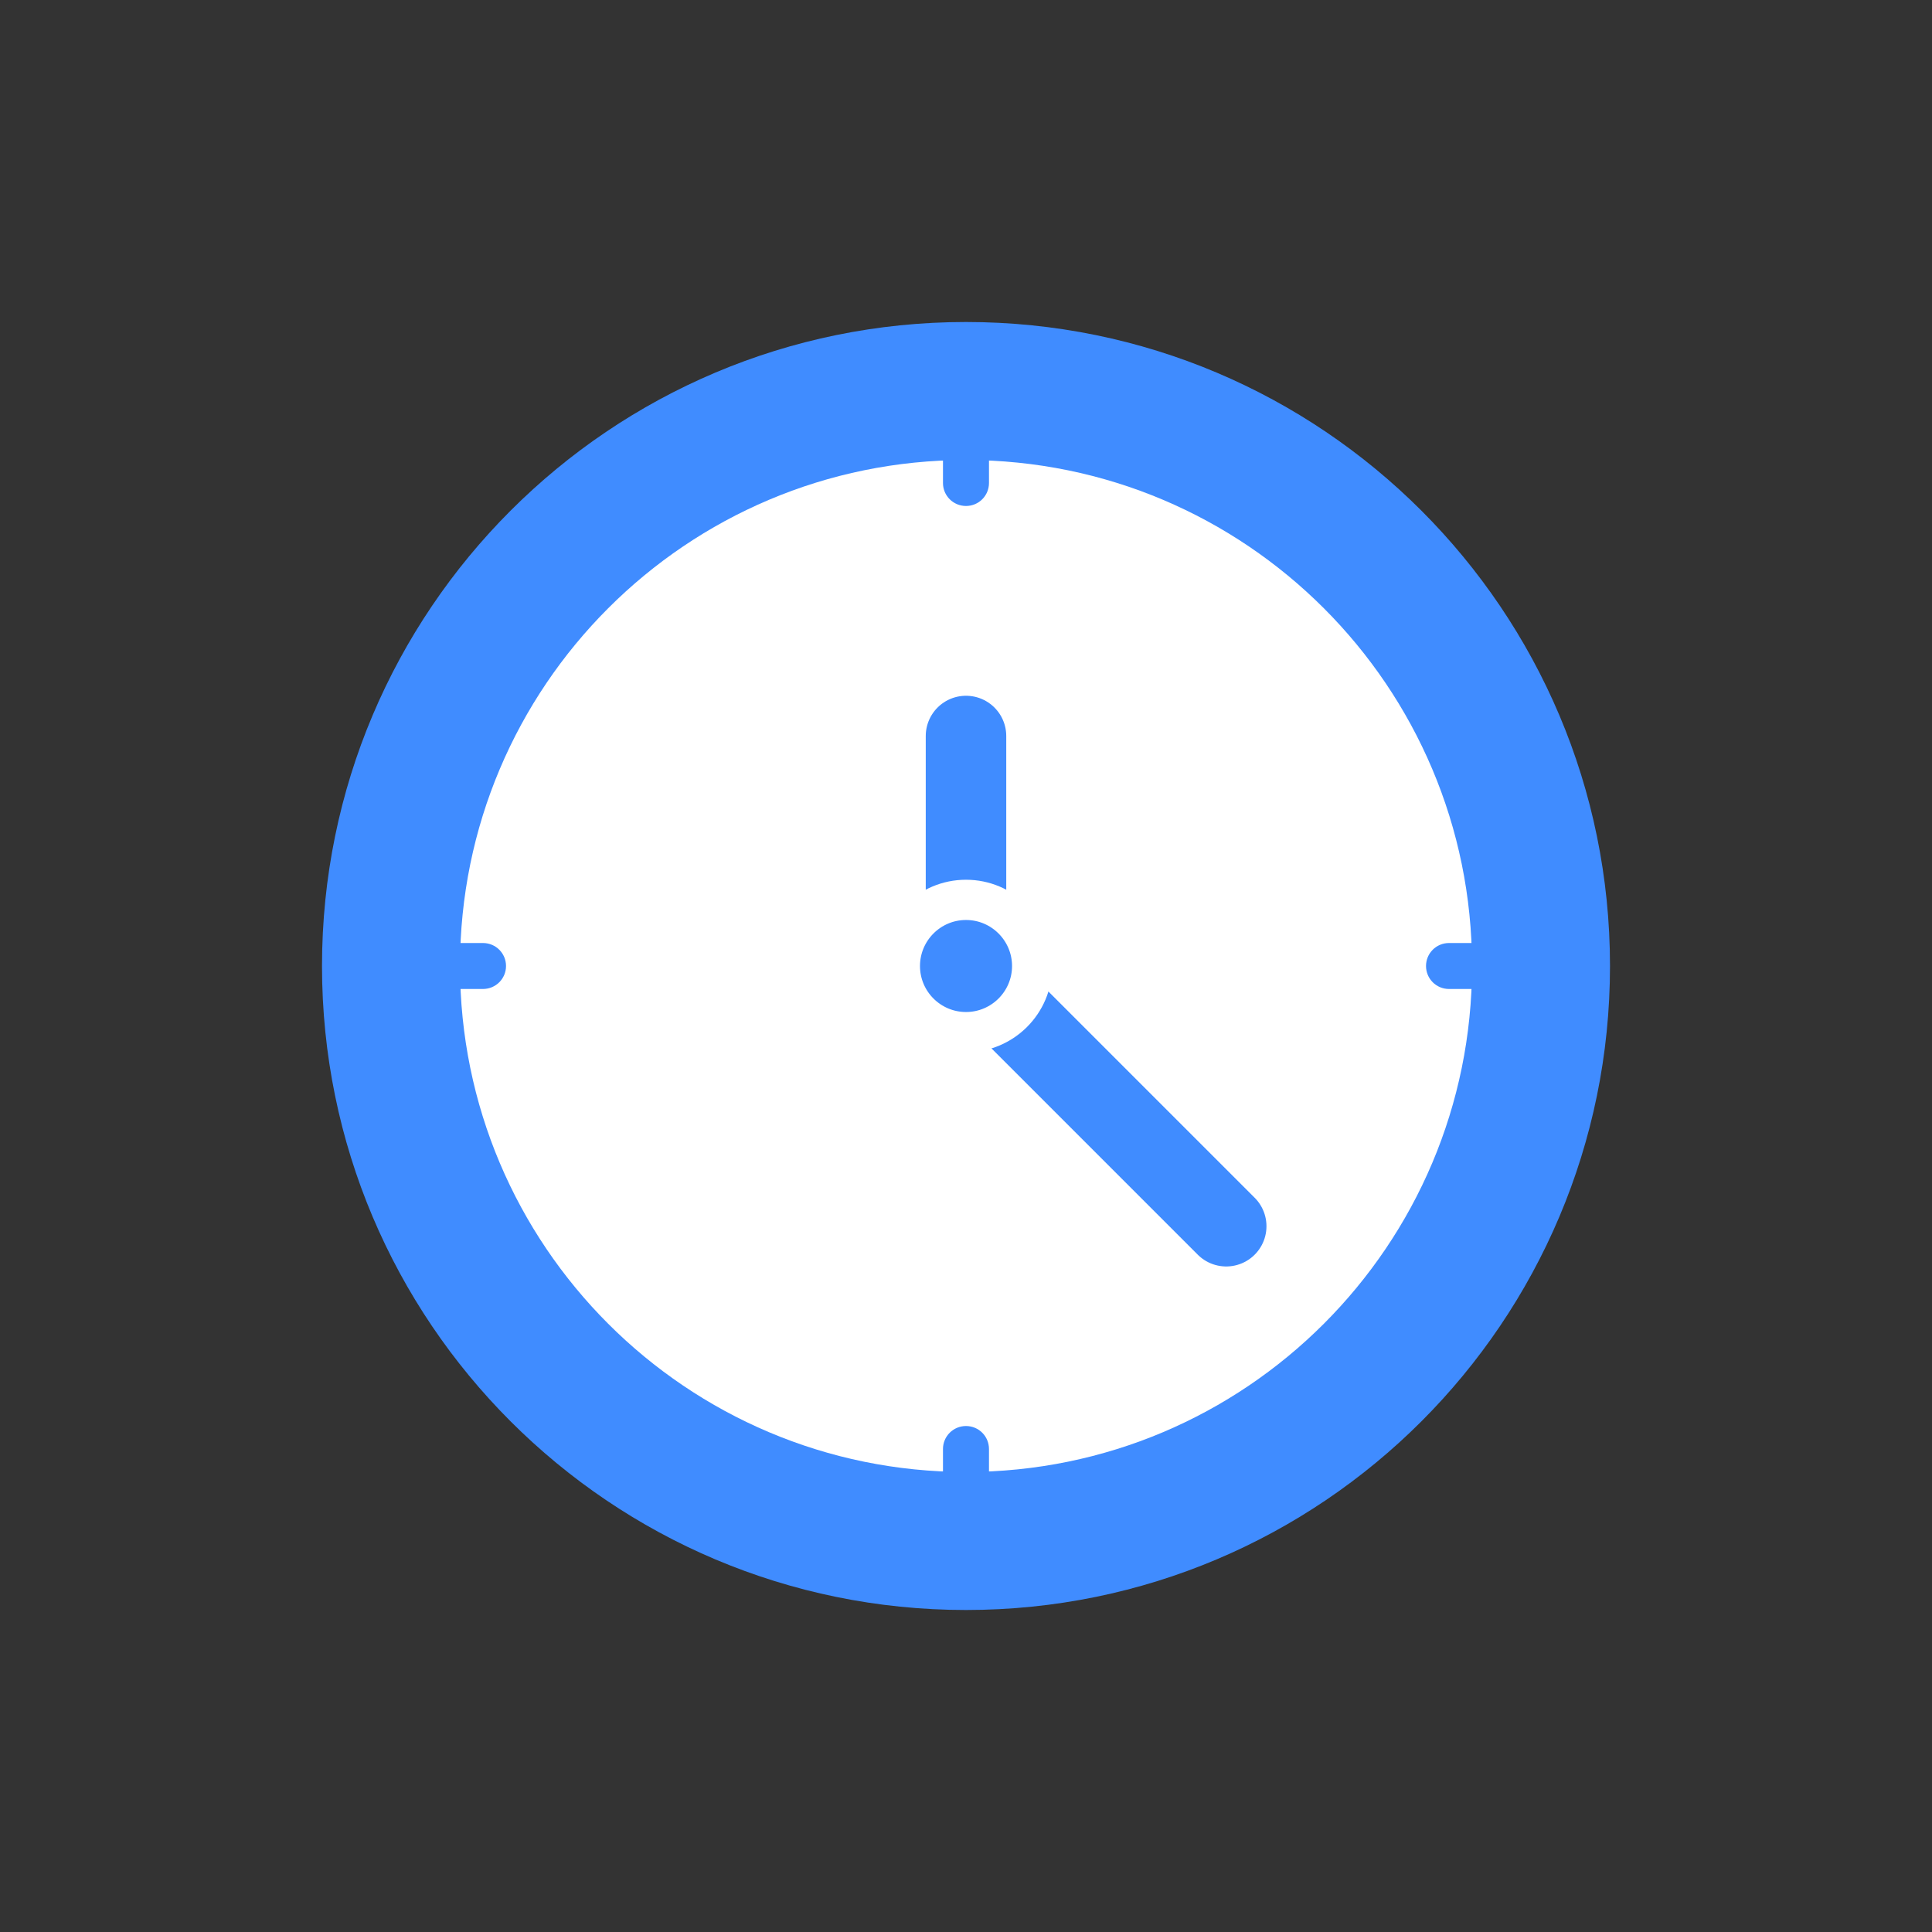 <svg width="48" height="48" viewBox="0 0 48 48" fill="none" xmlns="http://www.w3.org/2000/svg">
<rect x="0" y="0" width="48" height="48" fill="#333333" stroke="none"/>
<path d="M8 24C8 15.163 15.163 8 24 8C32.837 8 40 15.163 40 24C40 32.837 32.837 40 24 40C15.163 40 8 32.837 8 24Z" fill="#408CFF"/>
<path d="M11.429 24C11.429 17.057 17.057 11.429 24 11.429C30.943 11.429 36.572 17.057 36.572 24C36.572 30.943 30.943 36.571 24 36.571C17.057 36.571 11.429 30.943 11.429 24Z" fill="white"/>
<path d="M24 24V18.286" stroke="#408CFF" stroke-width="2" stroke-linecap="round"/>
<path d="M24 24L30.465 30.465" stroke="#408CFF" stroke-width="2" stroke-linecap="round"/>
<path d="M24 22.357C24.907 22.357 25.643 23.093 25.644 24C25.644 24.907 24.907 25.643 24 25.643C23.093 25.643 22.357 24.907 22.357 24C22.358 23.093 23.093 22.357 24 22.357Z" fill="#408CFF" stroke="white"/>
<path d="M10.286 24C10.286 23.684 10.542 23.429 10.858 23.429H12C12.316 23.429 12.572 23.684 12.572 24C12.572 24.316 12.316 24.571 12 24.571H10.858C10.542 24.571 10.286 24.316 10.286 24Z" fill="#408CFF"/>
<path d="M24 10.286C24.316 10.286 24.571 10.541 24.571 10.857L24.571 12C24.571 12.316 24.316 12.571 24 12.571C23.684 12.571 23.428 12.316 23.428 12L23.428 10.857C23.428 10.541 23.684 10.286 24 10.286Z" fill="#408CFF"/>
<path d="M24 35.429C24.316 35.429 24.571 35.684 24.571 36L24.571 37.143C24.571 37.459 24.316 37.714 24 37.714C23.684 37.714 23.428 37.459 23.428 37.143L23.428 36C23.428 35.684 23.684 35.429 24 35.429Z" fill="#408CFF"/>
<path d="M35.429 24C35.429 23.684 35.684 23.429 36 23.429H37.143C37.459 23.429 37.714 23.684 37.714 24C37.714 24.316 37.459 24.571 37.143 24.571H36C35.684 24.571 35.429 24.316 35.429 24Z" fill="#408CFF"/>
</svg>
